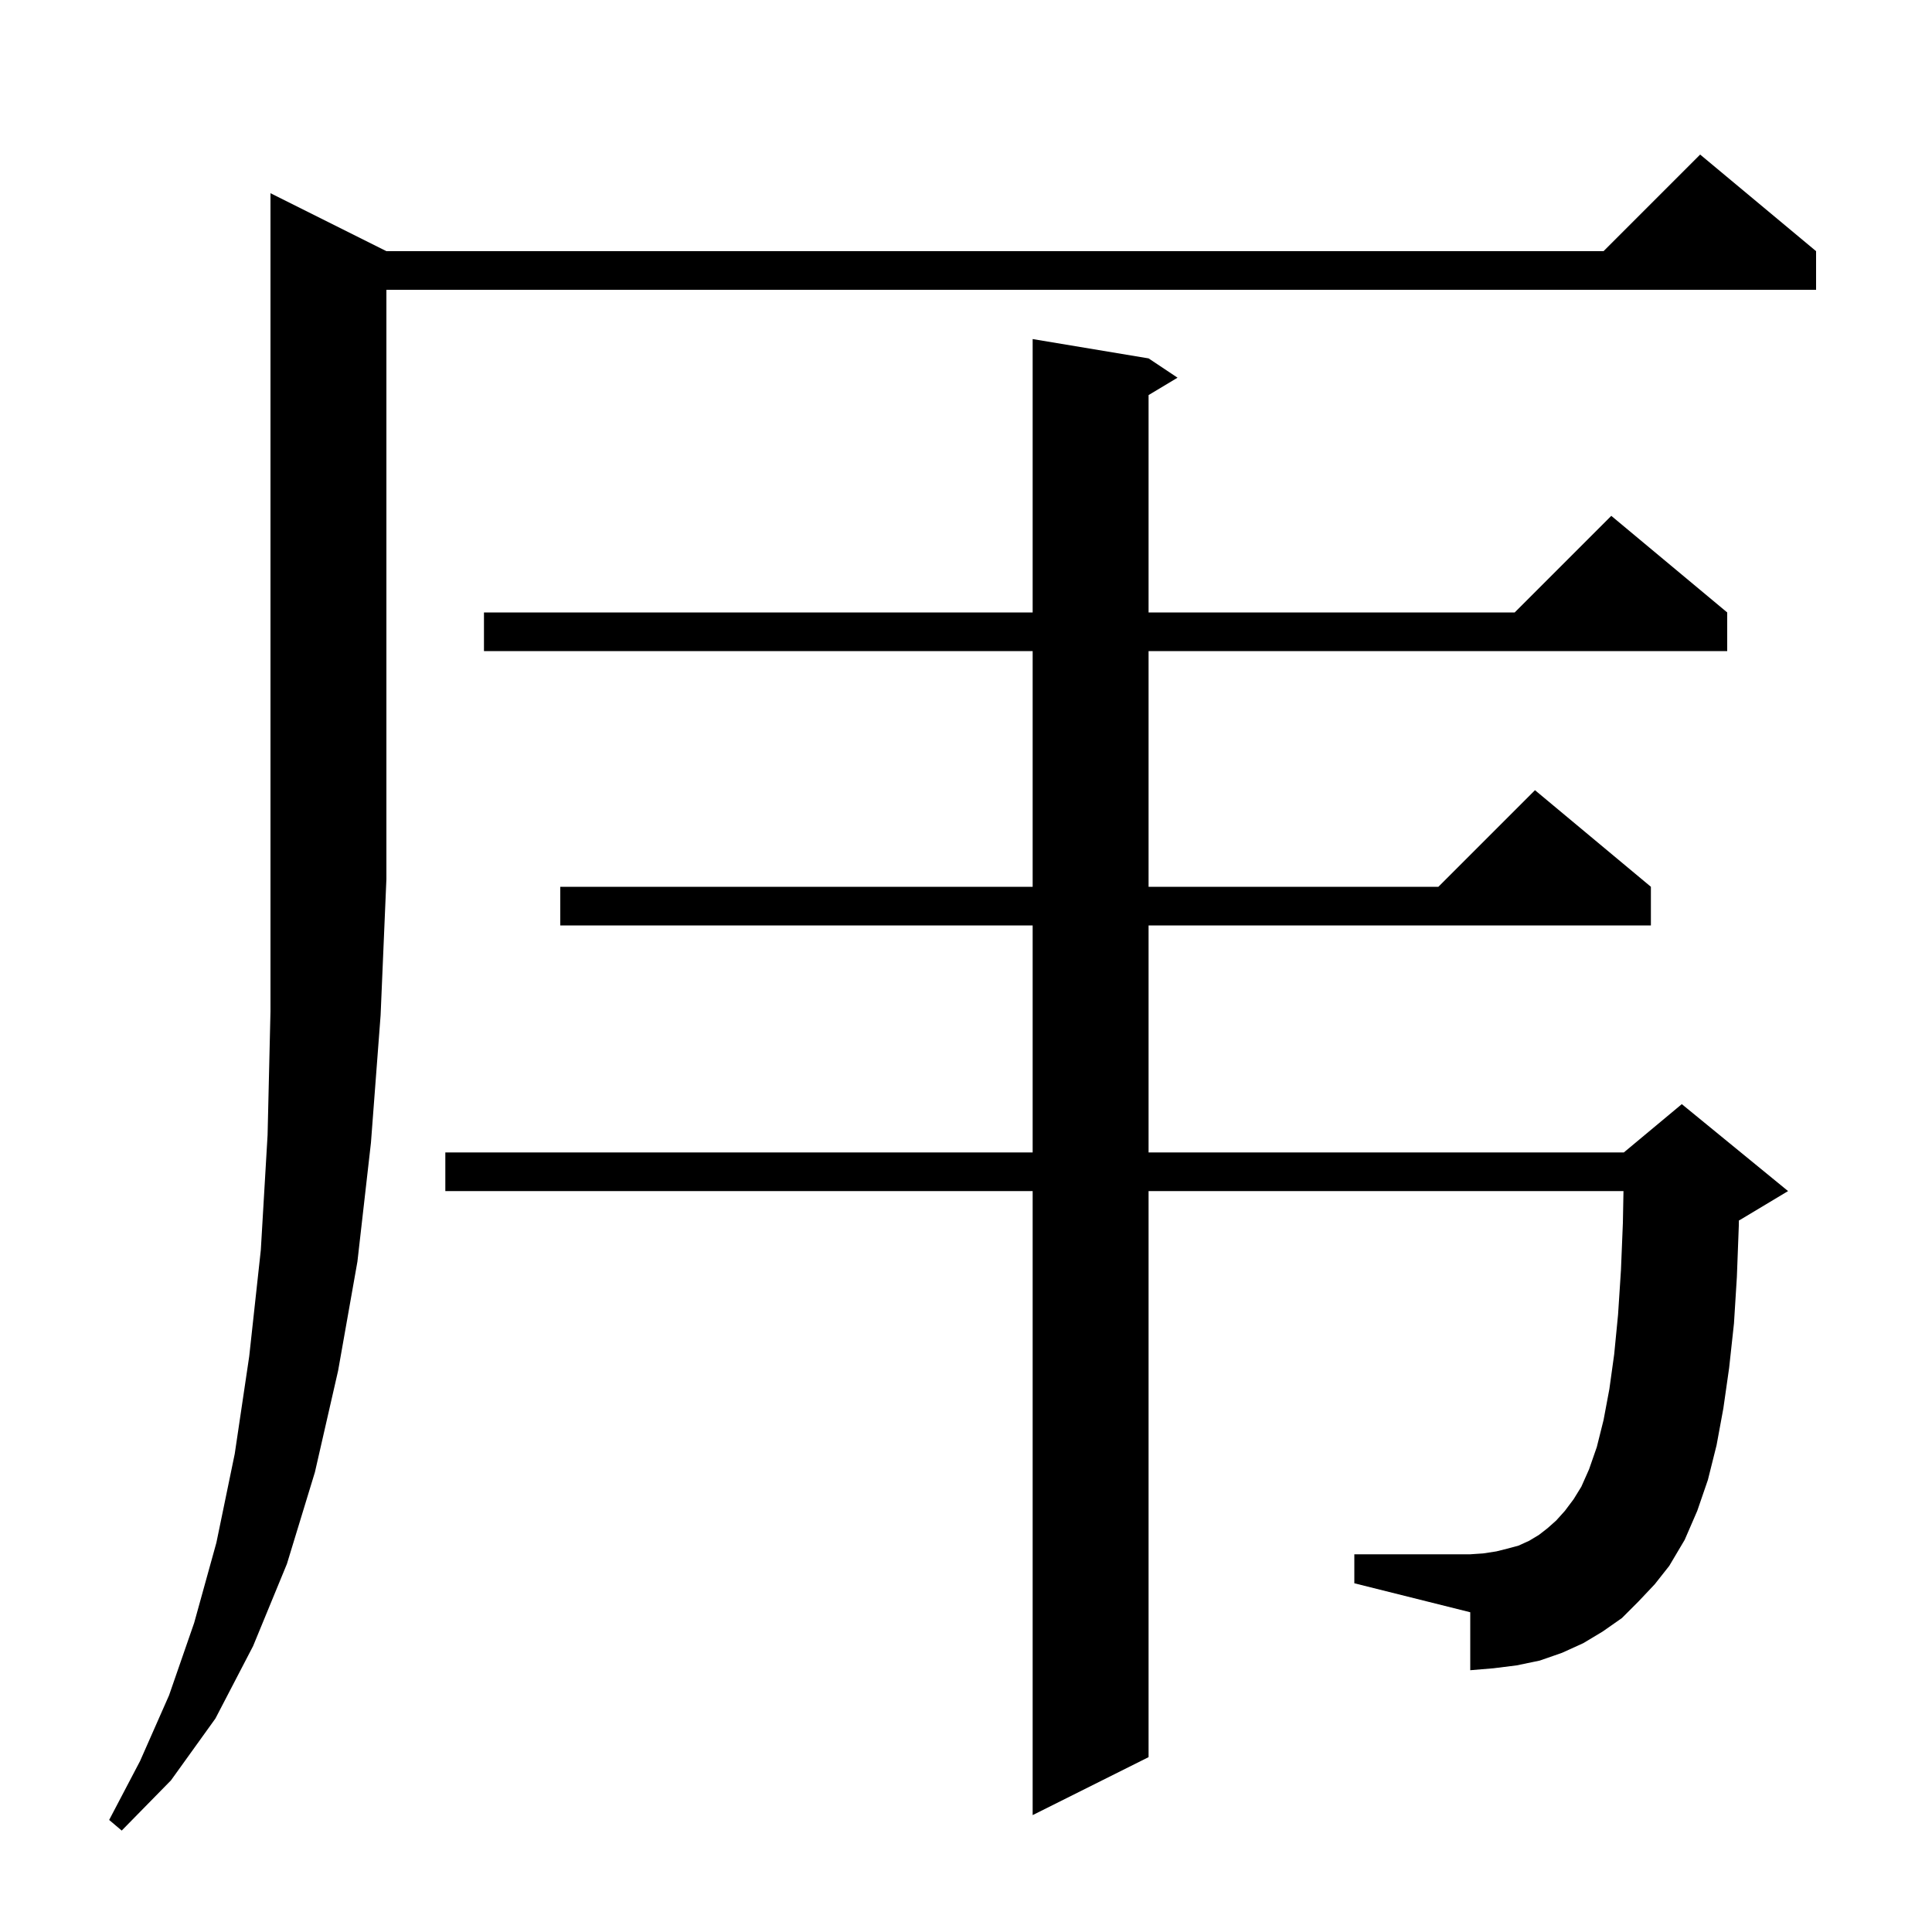 <svg xmlns="http://www.w3.org/2000/svg" xmlns:xlink="http://www.w3.org/1999/xlink" version="1.1" baseProfile="full" viewBox="0 0 200 200" width="200" height="200">
<g fill="black">
<path d="M 40.0 26.0 L 166.0 26.0 L 176.0 16.0 L 188.0 26.0 L 188.0 30.0 L 40.0 30.0 L 40.0 91.0 L 39.4 105.1 L 38.4 118.3 L 37.0 130.6 L 35.0 141.9 L 32.6 152.4 L 29.7 161.9 L 26.2 170.4 L 22.3 177.9 L 17.7 184.3 L 12.6 189.5 L 11.3 188.4 L 14.5 182.3 L 17.5 175.5 L 20.1 168.0 L 22.4 159.7 L 24.3 150.5 L 25.8 140.4 L 27.0 129.4 L 27.7 117.5 L 28.0 104.7 L 28.0 20.0 Z M 169.6 165.8 L 167.9 167.5 L 165.9 168.9 L 163.9 170.1 L 161.7 171.1 L 159.4 171.9 L 157.0 172.4 L 154.6 172.7 L 152.2 172.9 L 152.2 166.9 L 140.2 163.9 L 140.2 160.9 L 152.2 160.9 L 153.6 160.8 L 154.9 160.6 L 156.1 160.3 L 157.2 160.0 L 158.3 159.5 L 159.3 158.9 L 160.2 158.2 L 161.1 157.4 L 162.0 156.4 L 162.9 155.2 L 163.7 153.9 L 164.5 152.1 L 165.3 149.8 L 166.0 147.0 L 166.6 143.8 L 167.1 140.2 L 167.5 136.1 L 167.8 131.5 L 168.0 126.6 L 168.062 123.3 L 118.9 123.3 L 118.9 181.9 L 106.9 187.9 L 106.9 123.3 L 46.1 123.3 L 46.1 119.3 L 106.9 119.3 L 106.9 95.8 L 58.0 95.8 L 58.0 91.8 L 106.9 91.8 L 106.9 67.4 L 50.1 67.4 L 50.1 63.4 L 106.9 63.4 L 106.9 35.1 L 118.9 37.1 L 121.9 39.1 L 118.9 40.9 L 118.9 63.4 L 156.8 63.4 L 166.8 53.4 L 178.8 63.4 L 178.8 67.4 L 118.9 67.4 L 118.9 91.8 L 148.9 91.8 L 158.9 81.8 L 170.9 91.8 L 170.9 95.8 L 118.9 95.8 L 118.9 119.3 L 168.1 119.3 L 174.1 114.3 L 185.1 123.3 L 180.1 126.3 L 180.01 126.337 L 180.0 126.9 L 179.8 132.2 L 179.5 137.0 L 179.0 141.6 L 178.4 145.8 L 177.7 149.6 L 176.8 153.2 L 175.7 156.4 L 174.4 159.4 L 172.8 162.1 L 171.3 164.0 Z " />
</g>
</svg>
